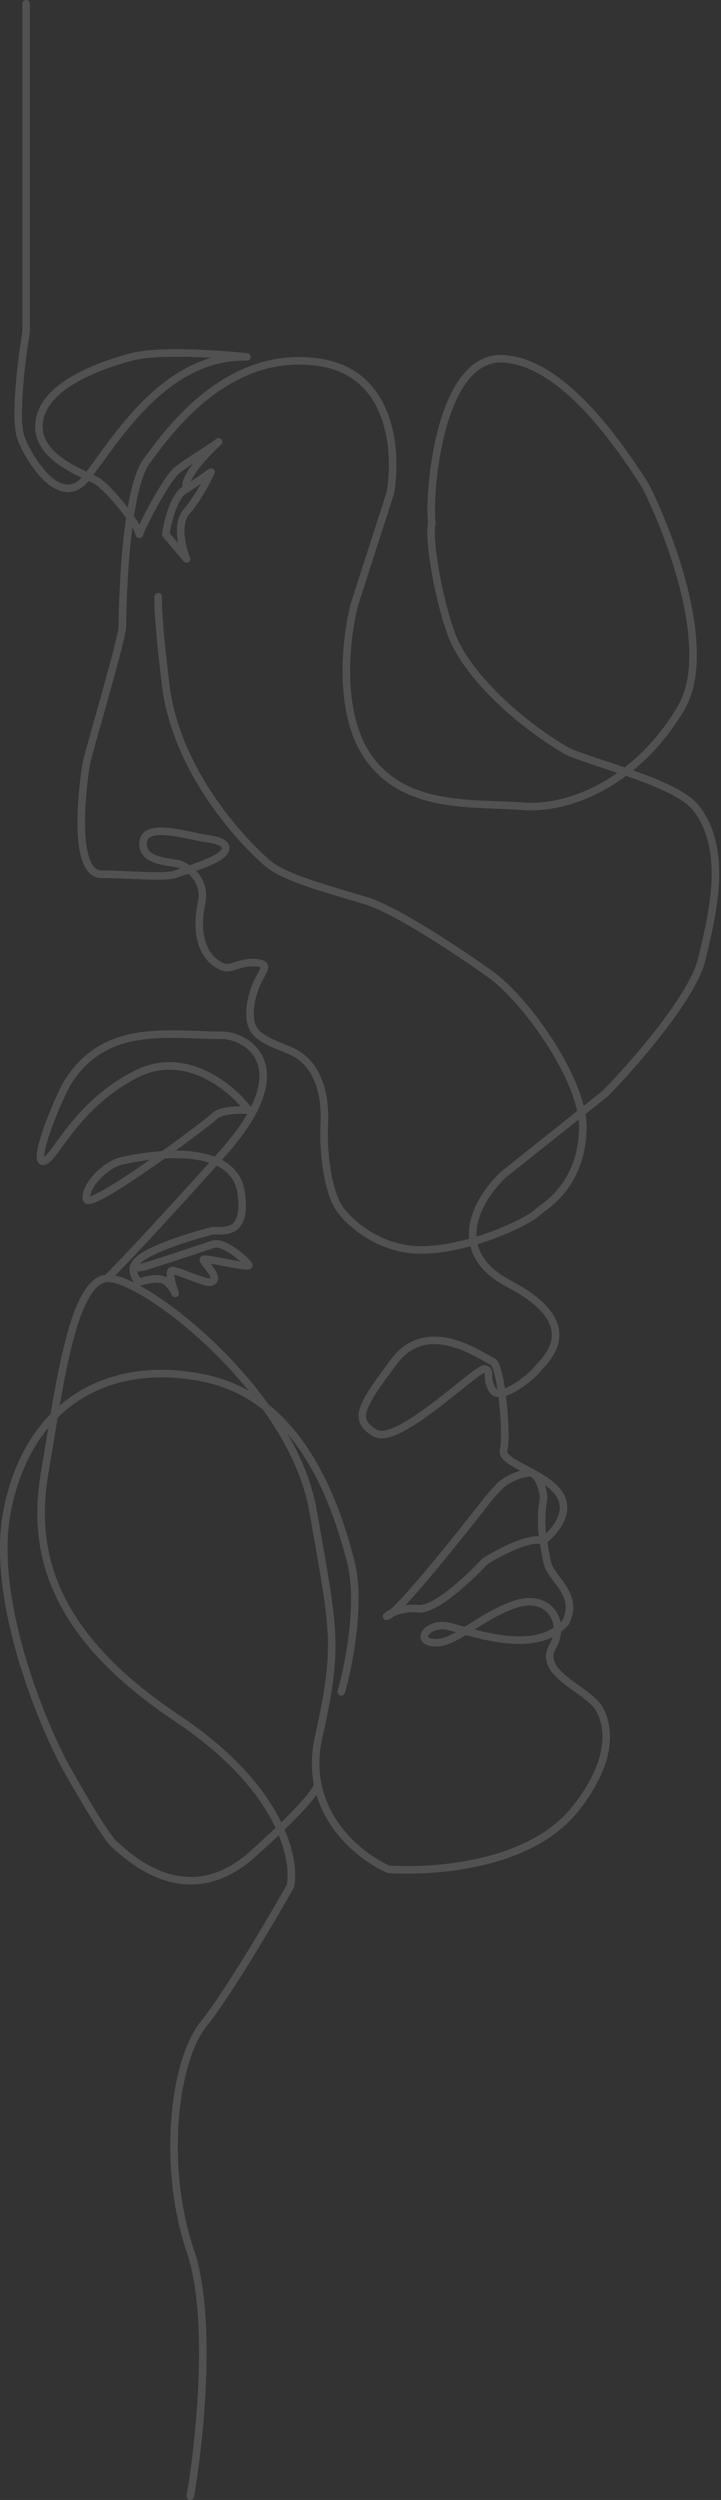 <svg width="191" height="662" viewBox="0 0 191 662" fill="none" xmlns="http://www.w3.org/2000/svg">
<rect x="0" y="0" width="191" height="662" fill="#333333" stroke="none"/>
<path d="M7.913 1C7.913 0.448 7.465 0 6.913 0C6.361 0 5.913 0.448 5.913 1H7.913ZM6.913 88L7.899 88.168C7.908 88.112 7.913 88.056 7.913 88H6.913ZM5.413 115.5L6.371 115.213L5.413 115.5ZM22.913 126.5L23.698 127.12L22.913 126.5ZM65.413 94.5L65.39 95.5C65.928 95.512 66.379 95.097 66.411 94.56C66.443 94.023 66.045 93.556 65.509 93.505L65.413 94.5ZM34.913 94.5L34.655 93.534L34.913 94.5ZM25.913 127.5L26.468 126.668L25.913 127.5ZM36.913 141.5L35.927 141.664C36.001 142.111 36.366 142.452 36.816 142.495C37.267 142.539 37.691 142.275 37.849 141.851L36.913 141.5ZM57.913 117L58.582 117.743C58.981 117.384 59.025 116.774 58.682 116.361C58.34 115.948 57.732 115.88 57.306 116.206L57.913 117ZM49.413 129.5L49.764 130.436C49.841 130.407 49.915 130.369 49.982 130.322L49.413 129.5ZM43.913 141.5L42.923 141.359C42.883 141.641 42.965 141.928 43.15 142.146L43.913 141.5ZM49.413 148L48.65 148.646C48.968 149.022 49.512 149.11 49.933 148.854C50.353 148.599 50.525 148.075 50.338 147.619L49.413 148ZM55.913 125L56.821 125.419C57.01 125.01 56.902 124.524 56.556 124.234C56.211 123.944 55.715 123.921 55.344 124.178L55.913 125ZM49.428 660.828C49.333 661.372 49.697 661.89 50.241 661.985C50.785 662.08 51.303 661.716 51.398 661.172L49.428 660.828ZM50.413 596L51.36 595.677L50.413 596ZM53.913 536L53.132 535.375L53.913 536ZM76.913 499.5L77.783 499.993C77.834 499.903 77.871 499.806 77.892 499.705L76.913 499.5ZM46.913 455L46.358 455.832L46.913 455ZM84.413 460L85.389 460.219L84.413 460ZM102.913 495L102.512 495.916C102.62 495.963 102.735 495.991 102.852 495.998L102.913 495ZM158.413 452L159.238 451.435L159.232 451.427L158.413 452ZM146.413 436L145.545 435.504L146.413 436ZM117.913 430.5L118.008 429.504L117.913 430.5ZM149.913 429.5L150.675 430.148C150.732 430.081 150.779 430.007 150.817 429.928L149.913 429.5ZM144.913 413.5L143.929 413.676L144.913 413.5ZM143.913 397.5L144.894 397.696L143.913 397.5ZM102.413 428L101.773 427.232C101.426 427.521 101.316 428.006 101.504 428.417C101.692 428.827 102.132 429.061 102.578 428.986L102.413 428ZM128.413 413.5L127.875 412.657C127.803 412.703 127.736 412.759 127.678 412.822L128.413 413.5ZM148.413 396L149.277 395.496L148.413 396ZM134.913 340L134.449 340.886L134.913 340ZM133.413 311L132.79 310.218C132.771 310.233 132.753 310.249 132.735 310.265L133.413 311ZM160.413 289.5L161.036 290.282C161.068 290.257 161.099 290.229 161.128 290.199L160.413 289.5ZM185.913 254L186.886 254.233L185.913 254ZM184.413 214L185.204 213.389L184.413 214ZM150.413 199L149.913 199.866C149.945 199.885 149.978 199.901 150.012 199.916L150.413 199ZM119.413 167.5L120.357 167.17L119.413 167.5ZM114.413 138.5L115.383 138.743C115.418 138.605 115.422 138.461 115.397 138.321L114.413 138.5ZM133.413 95L133.476 94.002L133.413 95ZM170.913 128.5L171.805 128.047C171.789 128.016 171.772 127.987 171.753 127.958L170.913 128.5ZM180.413 187.5L179.552 186.992L180.413 187.5ZM96.913 199.5L96.068 200.035L96.913 199.5ZM93.913 160L92.961 159.693C92.956 159.71 92.951 159.727 92.947 159.744L93.913 160ZM103.413 130.5L104.365 130.807C104.379 130.763 104.39 130.718 104.398 130.672L103.413 130.5ZM84.913 96L84.755 96.987L84.913 96ZM38.913 122L39.713 122.6L38.913 122ZM22.913 202L21.937 201.783L22.913 202ZM47.913 229L48.285 228.072L47.913 229ZM53.413 239L52.434 238.796L53.413 239ZM68.413 255L68.272 255.99L68.413 255ZM78.413 279L77.899 279.857L78.413 279ZM85.913 297.5L84.914 297.457L85.913 297.5ZM89.913 320L90.74 319.438L89.913 320ZM154.413 299L153.414 298.968L154.413 299ZM129.913 258L129.33 258.813L129.913 258ZM96.913 238.5L97.201 237.542L96.913 238.5ZM71.413 229L70.799 229.789L71.413 229ZM43.913 181.5L44.906 181.378L43.913 181.5ZM42.908 158.102C42.964 157.553 42.565 157.062 42.015 157.005C41.466 156.949 40.975 157.349 40.918 157.898L42.908 158.102ZM89.452 447.725C89.3 448.256 89.607 448.81 90.138 448.962C90.669 449.113 91.223 448.806 91.375 448.275L89.452 447.725ZM92.913 413.5L93.881 413.249L92.913 413.5ZM1.913 400L2.894 400.193L1.913 400ZM16.913 467L16.028 467.465C16.031 467.471 16.035 467.478 16.038 467.484L16.913 467ZM30.413 488.5L31.053 487.732L30.413 488.5ZM66.913 491L67.58 491.745L66.913 491ZM65.913 294L65.842 294.997C66.233 295.025 66.603 294.823 66.791 294.479C66.978 294.135 66.948 293.713 66.713 293.4L65.913 294ZM35.913 284.5L36.371 285.389L35.913 284.5ZM17.913 286.653L17.065 286.123L17.913 286.653ZM58.913 305.5L58.167 304.834L58.913 305.5ZM63.913 316L62.922 316.132L63.913 316ZM55.913 326L55.717 325.019C55.699 325.023 55.682 325.027 55.664 325.031L55.913 326ZM35.913 334.5L35.065 333.97L35.913 334.5ZM36.913 339.5L36.638 340.462C36.832 340.517 37.038 340.512 37.229 340.449L36.913 339.5ZM46.413 342.5L45.485 342.871C45.687 343.378 46.26 343.629 46.77 343.434C47.28 343.24 47.539 342.671 47.353 342.158L46.413 342.5ZM55.913 339.5L56.229 340.449L55.913 339.5ZM5.913 1V88H7.913V1H5.913ZM5.927 87.832C5.256 91.776 4.502 97.432 4.103 102.738C3.904 105.39 3.793 107.97 3.827 110.211C3.861 112.429 4.039 114.399 4.455 115.787L6.371 115.213C6.038 114.101 5.861 112.363 5.827 110.18C5.794 108.02 5.901 105.506 6.098 102.887C6.491 97.651 7.237 92.058 7.899 88.168L5.927 87.832ZM4.455 115.787C5.176 118.191 7.823 123.378 11.249 126.834C12.958 128.558 14.987 129.981 17.186 130.273C19.487 130.578 21.724 129.62 23.698 127.12L22.128 125.88C20.485 127.961 18.896 128.482 17.45 128.29C15.901 128.085 14.261 127.032 12.669 125.426C9.492 122.221 7.005 117.327 6.371 115.213L4.455 115.787ZM23.698 127.12C27.542 122.251 32.545 114.283 39.429 107.46C46.274 100.677 54.776 95.258 65.39 95.5L65.436 93.5C54.05 93.242 45.052 99.073 38.022 106.04C31.031 112.967 25.784 121.249 22.128 125.88L23.698 127.12ZM65.509 93.505C57.736 92.752 51.265 92.433 46.129 92.462C41.012 92.491 37.16 92.866 34.655 93.534L35.171 95.466C37.425 94.865 41.072 94.49 46.141 94.462C51.19 94.433 57.59 94.748 65.317 95.495L65.509 93.505ZM34.655 93.534C30.882 94.54 25.038 96.327 19.93 99.143C14.872 101.932 10.248 105.888 9.424 111.351L11.402 111.649C12.078 107.162 15.955 103.619 20.896 100.895C25.788 98.198 31.444 96.46 35.171 95.466L34.655 93.534ZM9.424 111.351C8.584 116.922 12.225 120.8 16.04 123.392C17.968 124.703 20.018 125.741 21.727 126.553C22.155 126.757 22.564 126.947 22.943 127.123C23.324 127.301 23.674 127.463 23.991 127.614C24.642 127.924 25.094 128.156 25.358 128.332L26.468 126.668C26.066 126.4 25.487 126.11 24.85 125.808C24.523 125.652 24.165 125.486 23.787 125.31C23.407 125.133 23.005 124.946 22.586 124.747C20.904 123.948 18.965 122.962 17.164 121.738C13.52 119.262 10.742 116.028 11.402 111.649L9.424 111.351ZM25.358 128.332C26.015 128.77 26.985 129.642 28.108 130.804C29.218 131.952 30.432 133.335 31.571 134.752C32.712 136.17 33.766 137.607 34.56 138.863C35.383 140.164 35.839 141.135 35.927 141.664L37.9 141.336C37.738 140.365 37.068 139.086 36.25 137.794C35.404 136.455 34.302 134.955 33.13 133.498C31.957 132.04 30.703 130.611 29.546 129.414C28.404 128.233 27.312 127.23 26.468 126.668L25.358 128.332ZM37.849 141.851C38.571 139.927 40.414 136.233 42.406 132.746C43.398 131.01 44.415 129.347 45.333 128.001C46.275 126.62 47.044 125.676 47.538 125.281L46.288 123.719C45.532 124.324 44.614 125.505 43.681 126.874C42.723 128.278 41.678 129.99 40.67 131.754C38.662 135.267 36.755 139.073 35.977 141.149L37.849 141.851ZM47.538 125.281C49.053 124.068 51.051 122.762 53.064 121.466C55.05 120.186 57.063 118.909 58.52 117.794L57.306 116.206C55.929 117.258 54.005 118.481 51.981 119.784C49.983 121.071 47.898 122.432 46.288 123.719L47.538 125.281ZM57.244 116.257C55.549 117.782 53.079 120.251 51.172 122.713C50.222 123.94 49.381 125.205 48.854 126.378C48.351 127.497 48.019 128.785 48.494 129.894L50.332 129.106C50.207 128.815 50.221 128.216 50.678 127.197C51.112 126.232 51.846 125.11 52.754 123.937C54.564 121.599 56.944 119.218 58.582 117.743L57.244 116.257ZM49.062 128.564C47.989 128.966 47.131 129.836 46.451 130.821C45.762 131.82 45.188 133.035 44.715 134.284C43.77 136.782 43.181 139.556 42.923 141.359L44.903 141.641C45.146 139.944 45.706 137.318 46.586 134.991C47.026 133.827 47.533 132.774 48.097 131.957C48.67 131.127 49.238 130.634 49.764 130.436L49.062 128.564ZM43.15 142.146L48.65 148.646L50.176 147.354L44.676 140.854L43.15 142.146ZM50.338 147.619C49.785 146.276 49.116 144.051 48.922 141.802C48.725 139.51 49.041 137.444 50.166 136.159L48.66 134.841C46.985 136.756 46.718 139.523 46.929 141.973C47.144 144.465 47.875 146.89 48.488 148.381L50.338 147.619ZM50.166 136.159C53.062 132.849 55.809 127.611 56.821 125.419L55.005 124.581C54.017 126.722 51.365 131.751 48.66 134.841L50.166 136.159ZM55.344 124.178L48.844 128.678L49.982 130.322L56.482 125.822L55.344 124.178ZM51.398 661.172C52.655 653.966 54.161 642.07 54.6 629.761C55.038 617.483 54.422 604.661 51.36 595.677L49.467 596.323C52.404 604.939 53.038 617.45 52.601 629.689C52.166 641.897 50.671 653.701 49.428 660.828L51.398 661.172ZM51.36 595.677C47.66 584.826 46.544 572.464 47.348 561.574C48.156 550.636 50.886 541.385 54.694 536.625L53.132 535.375C48.941 540.615 46.17 550.364 45.353 561.426C44.533 572.536 45.666 585.174 49.467 596.323L51.36 595.677ZM54.694 536.625C61.154 528.55 72.793 508.809 77.783 499.993L76.043 499.007C71.033 507.858 59.473 527.45 53.132 535.375L54.694 536.625ZM77.892 499.705C79.507 491.989 75.26 472.696 47.468 454.168L46.358 455.832C73.766 474.104 77.32 492.677 75.934 499.295L77.892 499.705ZM47.468 454.168C30.325 442.74 20.854 431.498 16.077 420.72C11.305 409.951 11.171 399.539 12.898 389.672L10.928 389.328C9.155 399.461 9.271 410.299 14.249 421.53C19.222 432.752 29.001 444.26 46.358 455.832L47.468 454.168ZM12.898 389.672C14.658 379.616 16.395 367.07 18.884 356.926C20.129 351.854 21.543 347.466 23.203 344.336C24.897 341.139 26.662 339.594 28.466 339.499L28.361 337.501C25.414 337.656 23.179 340.111 21.436 343.399C19.658 346.752 18.197 351.333 16.942 356.449C14.431 366.68 12.668 379.384 10.928 389.328L12.898 389.672ZM28.466 339.499C29.419 339.448 30.903 339.795 32.867 340.628C34.8 341.447 37.093 342.69 39.624 344.311C44.685 347.551 50.632 352.257 56.464 357.965C68.156 369.408 79.231 384.726 81.928 400.172L83.898 399.828C81.095 383.774 69.671 368.092 57.863 356.535C51.945 350.743 45.892 345.949 40.702 342.627C38.109 340.966 35.714 339.662 33.647 338.786C31.611 337.923 29.782 337.427 28.361 337.501L28.466 339.499ZM81.928 400.172C84.686 415.969 86.418 424.754 86.789 432.672C87.158 440.538 86.181 447.559 83.437 459.781L85.389 460.219C88.145 447.941 89.168 440.712 88.787 432.578C88.408 424.496 86.64 415.531 83.898 399.828L81.928 400.172ZM102.852 495.998C109.764 496.42 119.368 496.042 128.717 493.721C138.051 491.403 147.253 487.116 153.197 479.621L151.63 478.379C146.073 485.384 137.358 489.514 128.235 491.779C119.125 494.042 109.729 494.414 102.974 494.002L102.852 495.998ZM153.197 479.621C159.041 472.253 161.184 466.109 161.535 461.323C161.887 456.539 160.44 453.191 159.238 451.435L157.588 452.565C158.553 453.976 159.856 456.878 159.541 461.177C159.225 465.475 157.285 471.247 151.63 478.379L153.197 479.621ZM159.232 451.427C158.255 450.03 156.696 448.759 155.095 447.572C153.438 446.343 151.744 445.209 150.233 443.975C148.728 442.747 147.581 441.553 147.016 440.331C146.488 439.187 146.442 437.965 147.281 436.496L145.545 435.504C144.384 437.535 144.401 439.438 145.201 441.169C145.964 442.822 147.411 444.253 148.968 445.525C150.52 446.791 152.357 448.032 153.903 449.178C155.506 450.366 156.822 451.47 157.594 452.573L159.232 451.427ZM147.281 436.496C149.301 432.962 149.077 428.887 146.89 426.144C144.66 423.347 140.619 422.201 135.567 424.062L136.259 425.938C140.708 424.299 143.76 425.426 145.327 427.391C146.937 429.41 147.213 432.584 145.545 435.504L147.281 436.496ZM135.567 424.062C130.698 425.856 126.854 428.42 123.627 430.468C121.999 431.501 120.551 432.389 119.181 433.022C117.817 433.652 116.59 434 115.413 434V436C116.986 436 118.51 435.535 120.02 434.837C121.525 434.142 123.077 433.186 124.699 432.157C127.972 430.08 131.628 427.644 136.259 425.938L135.567 424.062ZM115.413 434C114.136 434 113.622 433.701 113.47 433.54C113.41 433.476 113.325 433.365 113.501 433.045C113.91 432.304 115.458 431.271 117.819 431.496L118.008 429.504C115.101 429.229 112.65 430.446 111.75 432.08C111.272 432.947 111.206 434.055 112.015 434.913C112.734 435.674 113.94 436 115.413 436V434ZM117.819 431.496C118.221 431.534 118.884 431.686 119.827 431.941C120.757 432.193 121.854 432.515 123.136 432.873C125.67 433.582 128.797 434.396 132.079 434.882C138.564 435.841 146.06 435.577 150.675 430.148L149.151 428.852C145.266 433.423 138.763 433.849 132.372 432.903C129.217 432.436 126.187 431.649 123.674 430.947C122.433 430.6 121.284 430.264 120.349 430.011C119.427 429.761 118.605 429.561 118.008 429.504L117.819 431.496ZM150.817 429.928C151.796 427.861 152.024 426 151.756 424.294C151.49 422.608 150.75 421.148 149.915 419.857C149.497 419.211 149.047 418.595 148.612 418.012C148.171 417.42 147.754 416.873 147.371 416.326C146.598 415.223 146.066 414.265 145.898 413.324L143.929 413.676C144.177 415.069 144.929 416.327 145.733 417.474C146.139 418.052 146.585 418.638 147.009 419.207C147.439 419.784 147.856 420.356 148.236 420.943C148.997 422.119 149.576 423.309 149.78 424.606C149.981 425.883 149.83 427.339 149.009 429.072L150.817 429.928ZM144.894 397.696C145.201 396.159 144.742 394.06 144.016 392.41C143.645 391.566 143.17 390.76 142.615 390.148C142.081 389.561 141.332 389 140.413 389V391C140.494 391 140.745 391.064 141.134 391.492C141.5 391.896 141.869 392.497 142.185 393.215C142.834 394.69 143.125 396.341 142.933 397.304L144.894 397.696ZM140.413 389C139.224 389 137.584 389.429 136.029 390.077C134.463 390.729 132.833 391.666 131.706 392.793L133.12 394.207C133.994 393.334 135.364 392.521 136.798 391.923C138.243 391.321 139.602 391 140.413 391V389ZM131.706 392.793C129.154 395.345 128.098 396.918 126.132 399.375L127.694 400.625C129.728 398.082 130.672 396.655 133.12 394.207L131.706 392.793ZM126.132 399.375C125.122 400.638 119.761 407.495 114.269 414.111C111.522 417.419 108.755 420.652 106.493 423.085C105.361 424.303 104.369 425.304 103.579 426.01C103.183 426.364 102.854 426.628 102.595 426.806C102.304 427.005 102.206 427.021 102.249 427.014L102.578 428.986C102.995 428.917 103.401 428.678 103.726 428.455C104.084 428.21 104.483 427.884 104.911 427.502C105.77 426.735 106.809 425.682 107.958 424.447C110.259 421.973 113.054 418.706 115.808 415.389C121.315 408.755 126.704 401.862 127.694 400.625L126.132 399.375ZM103.053 428.768C103.845 428.108 106.681 426.619 110.823 426.996L111.004 425.004C106.345 424.581 102.981 426.225 101.773 427.232L103.053 428.768ZM110.823 426.996C112.226 427.123 113.838 426.543 115.41 425.708C117.019 424.854 118.747 423.645 120.434 422.309C123.81 419.635 127.123 416.372 129.148 414.178L127.678 412.822C125.703 414.962 122.466 418.148 119.192 420.741C117.554 422.039 115.932 423.167 114.472 423.942C112.976 424.736 111.8 425.077 111.004 425.004L110.823 426.996ZM145.898 413.324C145.633 411.842 145.251 409.898 144.899 407.82L142.927 408.154C143.279 410.231 143.674 412.252 143.929 413.676L145.898 413.324ZM144.899 407.82C144.145 403.364 144.598 399.174 144.894 397.696L142.933 397.304C142.598 398.976 142.125 403.415 142.927 408.154L144.899 407.82ZM128.951 414.343C130.749 413.194 133.672 411.543 136.573 410.334C138.024 409.729 139.441 409.247 140.691 408.987C141.968 408.722 142.947 408.717 143.594 408.935L144.232 407.039C143.08 406.651 141.679 406.74 140.285 407.029C138.865 407.324 137.319 407.856 135.803 408.488C132.771 409.752 129.744 411.463 127.875 412.657L128.951 414.343ZM144.512 408.787C145.929 407.727 147.868 405.825 149.096 403.514C150.332 401.19 150.914 398.303 149.277 395.496L147.549 396.504C148.712 398.497 148.378 400.605 147.33 402.576C146.275 404.56 144.564 406.251 143.314 407.186L144.512 408.787ZM149.277 395.496C148.294 393.811 146.717 392.429 145.019 391.262C143.314 390.09 141.403 389.08 139.692 388.178C137.944 387.256 136.452 386.47 135.446 385.71C134.945 385.331 134.639 385.013 134.481 384.754C134.341 384.525 134.342 384.39 134.375 384.275L132.452 383.725C132.234 384.485 132.407 385.194 132.773 385.795C133.121 386.366 133.655 386.864 134.24 387.306C135.406 388.186 137.07 389.056 138.759 389.947C140.486 390.858 142.293 391.816 143.886 392.91C145.484 394.008 146.782 395.189 147.549 396.504L149.277 395.496ZM134.375 384.275C134.531 383.726 134.622 382.954 134.672 382.084C134.724 381.195 134.737 380.136 134.718 378.975C134.678 376.653 134.504 373.889 134.22 371.207C133.937 368.53 133.54 365.904 133.049 363.867C132.805 362.853 132.528 361.948 132.214 361.245C132.056 360.894 131.877 360.562 131.666 360.285C131.463 360.018 131.177 359.728 130.785 359.572L130.042 361.428C129.962 361.397 129.981 361.373 130.073 361.495C130.159 361.608 130.267 361.791 130.388 362.062C130.63 362.603 130.873 363.373 131.105 364.336C131.567 366.253 131.952 368.783 132.231 371.418C132.51 374.048 132.679 376.753 132.718 379.009C132.737 380.138 132.723 381.145 132.676 381.968C132.627 382.812 132.545 383.399 132.452 383.725L134.375 384.275ZM130.785 359.572C130.553 359.479 130.126 359.242 129.443 358.852C128.794 358.481 127.973 358.008 127.031 357.508C125.149 356.507 122.746 355.375 120.113 354.66C117.48 353.945 114.567 353.632 111.687 354.325C108.785 355.022 105.995 356.724 103.613 359.9L105.213 361.1C107.331 358.276 109.729 356.853 112.155 356.269C114.603 355.68 117.158 355.93 119.589 356.59C122.017 357.25 124.271 358.305 126.092 359.274C127.002 359.757 127.794 360.214 128.451 360.589C129.076 360.945 129.649 361.271 130.042 361.428L130.785 359.572ZM103.613 359.9C101.364 362.899 99.534 365.391 98.155 367.49C96.784 369.579 95.814 371.346 95.333 372.89C94.844 374.465 94.838 375.891 95.507 377.198C96.153 378.459 97.349 379.454 98.909 380.364L99.917 378.636C98.477 377.796 97.674 377.041 97.288 376.287C96.925 375.578 96.858 374.723 97.243 373.485C97.638 372.216 98.48 370.64 99.827 368.588C101.167 366.547 102.962 364.101 105.213 361.1L103.613 359.9ZM98.909 380.364C99.963 380.979 101.236 380.995 102.502 380.733C103.781 380.469 105.193 379.893 106.653 379.138C109.578 377.628 112.885 375.303 116.018 372.921C119.149 370.542 122.183 368.046 124.5 366.223C125.671 365.302 126.652 364.558 127.395 364.062C127.768 363.812 128.052 363.645 128.252 363.551C128.352 363.503 128.403 363.487 128.417 363.484C128.445 363.477 128.339 363.512 128.171 363.47L128.656 361.53C128.362 361.456 128.094 361.503 127.926 361.545C127.741 361.592 127.561 361.665 127.396 361.743C127.065 361.9 126.687 362.129 126.283 362.399C125.471 362.942 124.436 363.729 123.264 364.652C120.893 366.517 117.927 368.958 114.808 371.329C111.692 373.697 108.499 375.934 105.735 377.362C104.352 378.076 103.123 378.562 102.097 378.775C101.059 378.989 100.363 378.896 99.917 378.636L98.909 380.364ZM128.171 363.47C128.521 363.558 128.437 363.619 128.383 363.504C128.376 363.489 128.391 363.512 128.402 363.627C128.412 363.747 128.413 363.894 128.413 364.125C128.413 365.07 128.419 366.525 129.545 368.496L131.281 367.504C130.408 365.975 130.413 364.93 130.413 364.125C130.413 363.77 130.434 363.165 130.193 362.652C129.889 362.006 129.305 361.692 128.656 361.53L128.171 363.47ZM129.545 368.496C129.918 369.149 130.469 369.584 131.13 369.801C131.765 370.009 132.446 369.998 133.096 369.883C134.381 369.655 135.805 368.969 137.121 368.166C138.456 367.352 139.764 366.366 140.834 365.457C141.888 364.562 142.769 363.692 143.213 363.1L141.613 361.9C141.307 362.308 140.564 363.063 139.539 363.933C138.531 364.79 137.307 365.71 136.08 366.459C134.834 367.219 133.664 367.751 132.746 367.914C132.294 367.994 131.971 367.972 131.752 367.9C131.561 367.837 131.408 367.726 131.281 367.504L129.545 368.496ZM143.213 363.1C143.362 362.901 143.653 362.599 144.122 362.084C144.561 361.602 145.095 360.997 145.627 360.288C146.685 358.877 147.777 357 148.091 354.764C148.744 350.121 146.001 344.679 135.377 339.114L134.449 340.886C144.826 346.321 146.582 351.129 146.11 354.486C145.862 356.25 144.985 357.81 144.027 359.087C143.551 359.722 143.066 360.273 142.644 360.737C142.252 361.167 141.839 361.599 141.613 361.9L143.213 363.1ZM135.377 339.114C131.305 336.981 128.876 334.57 127.557 332.125C126.243 329.689 125.986 327.133 126.412 324.617C127.272 319.524 130.922 314.661 134.091 311.735L132.735 310.265C129.404 313.339 125.404 318.576 124.44 324.283C123.952 327.167 124.239 330.186 125.797 333.075C127.351 335.956 130.121 338.619 134.449 340.886L135.377 339.114ZM134.036 311.782L161.036 290.282L159.79 288.718L132.79 310.218L134.036 311.782ZM161.128 290.199C164.9 286.344 170.702 279.939 175.868 273.235C178.451 269.884 180.885 266.444 182.829 263.202C184.764 259.973 186.25 256.881 186.886 254.233L184.941 253.767C184.376 256.119 183.012 259.006 181.113 262.173C179.223 265.327 176.838 268.7 174.284 272.015C169.174 278.644 163.426 284.99 159.698 288.801L161.128 290.199ZM186.886 254.233C188.381 248.001 190.157 240.657 190.475 233.482C190.792 226.302 189.658 219.152 185.204 213.389L183.622 214.611C187.668 219.848 188.784 226.448 188.477 233.393C188.169 240.343 186.445 247.499 184.941 253.767L186.886 254.233ZM185.204 213.389C183.784 211.551 181.355 209.921 178.521 208.462C175.663 206.989 172.276 205.632 168.832 204.385C165.386 203.138 161.848 201.988 158.696 200.939C155.525 199.884 152.765 198.937 150.814 198.084L150.012 199.916C152.062 200.813 154.911 201.787 158.064 202.837C161.236 203.892 164.737 205.03 168.151 206.266C171.566 207.502 174.859 208.825 177.606 210.239C180.378 211.667 182.48 213.133 183.622 214.611L185.204 213.389ZM150.913 198.134C144.486 194.426 137.767 189.353 132.184 183.85C126.585 178.332 122.209 172.46 120.357 167.17L118.469 167.83C120.468 173.54 125.091 179.668 130.78 185.275C136.485 190.897 143.34 196.074 149.913 199.866L150.913 198.134ZM120.357 167.17C118.63 162.235 117.142 156.041 116.211 150.582C115.746 147.854 115.423 145.326 115.278 143.243C115.13 141.122 115.175 139.575 115.383 138.743L113.443 138.257C113.151 139.425 113.134 141.253 113.283 143.382C113.434 145.549 113.767 148.146 114.24 150.918C115.184 156.459 116.696 162.765 118.469 167.83L120.357 167.17ZM115.397 138.321C115.173 137.086 115.12 133.727 115.476 129.308C115.828 124.928 116.573 119.618 117.89 114.524C119.211 109.415 121.088 104.603 123.662 101.157C126.218 97.734 129.382 95.75 133.351 95.998L133.476 94.002C128.623 93.699 124.876 96.189 122.059 99.96C119.26 103.707 117.302 108.808 115.954 114.024C114.601 119.255 113.842 124.683 113.482 129.148C113.126 133.573 113.154 137.164 113.429 138.679L115.397 138.321ZM133.351 95.998C140.945 96.473 148.423 102.009 154.935 108.935C161.409 115.821 166.742 123.879 170.073 129.042L171.753 127.958C168.418 122.788 163.001 114.595 156.392 107.565C149.82 100.575 141.881 94.527 133.476 94.002L133.351 95.998ZM170.022 128.953C173.41 135.62 177.953 146.559 180.552 157.667C181.851 163.22 182.657 168.784 182.602 173.859C182.548 178.942 181.631 183.463 179.552 186.992L181.275 188.008C183.596 184.068 184.545 179.16 184.602 173.881C184.659 168.593 183.821 162.861 182.499 157.212C179.856 145.915 175.249 134.823 171.805 128.047L170.022 128.953ZM179.552 186.992C168.711 205.394 151.545 213.47 138.487 212.503L138.339 214.497C152.281 215.53 170.115 206.95 181.275 188.008L179.552 186.992ZM138.487 212.503C131.584 211.991 123.785 212.255 116.359 210.769C109.022 209.302 102.313 206.157 97.758 198.965L96.068 200.035C101.013 207.843 108.304 211.198 115.967 212.731C123.542 214.245 131.743 214.009 138.339 214.497L138.487 212.503ZM97.758 198.965C94.102 193.193 92.821 185.577 92.751 178.303C92.681 171.046 93.817 164.261 94.88 160.256L92.947 159.744C91.842 163.906 90.679 170.87 90.751 178.322C90.822 185.757 92.124 193.807 96.068 200.035L97.758 198.965ZM94.865 160.307L104.365 130.807L102.461 130.193L92.961 159.693L94.865 160.307ZM104.398 130.672C105.334 125.31 105.498 117.264 102.958 110.124C100.397 102.927 95.06 96.611 85.071 95.013L84.755 96.987C93.873 98.446 98.702 104.13 101.073 110.794C103.464 117.514 103.325 125.19 102.428 130.328L104.398 130.672ZM85.071 95.013C72.202 92.954 61.7 97.91 53.828 104.167C45.971 110.412 40.644 118.025 38.113 121.4L39.713 122.6C42.282 119.175 47.455 111.788 55.073 105.733C62.676 99.69 72.624 95.046 84.755 96.987L85.071 95.013ZM38.113 121.4C36.469 123.592 35.28 127.316 34.388 131.546C33.486 135.824 32.856 140.785 32.417 145.583C31.539 155.18 31.413 164.212 31.413 166H33.413C33.413 164.252 33.538 155.284 34.409 145.765C34.845 141.005 35.465 136.129 36.345 131.959C37.234 127.742 38.357 124.408 39.713 122.6L38.113 121.4ZM31.413 166C31.413 166.247 31.309 166.909 31.069 168.011C30.838 169.068 30.506 170.432 30.101 172.009C29.291 175.162 28.2 179.138 27.075 183.169C24.835 191.195 22.445 199.498 21.937 201.783L23.889 202.217C24.382 200.002 26.741 191.805 29.001 183.706C30.127 179.674 31.223 175.681 32.038 172.507C32.445 170.92 32.785 169.529 33.023 168.437C33.252 167.388 33.413 166.503 33.413 166H31.413ZM21.937 201.783C21.759 202.584 20.568 210.029 20.517 217.292C20.491 220.915 20.747 224.589 21.602 227.389C22.44 230.132 24.023 232.5 26.913 232.5V230.5C25.437 230.5 24.297 229.364 23.515 226.804C22.751 224.302 22.491 220.875 22.517 217.306C22.567 210.185 23.742 202.881 23.889 202.217L21.937 201.783ZM26.913 232.5C30.391 232.5 34.452 232.751 38.114 232.879C39.93 232.943 41.644 232.975 43.103 232.927C44.534 232.879 45.822 232.751 46.729 232.449L46.097 230.551C45.486 230.755 44.452 230.88 43.036 230.928C41.648 230.974 39.989 230.943 38.184 230.88C34.605 230.755 30.435 230.5 26.913 230.5V232.5ZM46.729 232.449C49.707 231.456 54.283 229.933 57.36 228.394L56.466 226.606C53.543 228.067 49.12 229.544 46.097 230.551L46.729 232.449ZM57.36 228.394C58.169 227.99 58.98 227.468 59.604 226.871C60.196 226.305 60.788 225.511 60.788 224.562C60.788 223.506 60.076 222.718 59.067 222.186C58.066 221.657 56.582 221.263 54.537 221.008L54.289 222.992C56.245 223.237 57.448 223.593 58.134 223.955C58.813 224.313 58.788 224.556 58.788 224.562C58.788 224.677 58.693 224.976 58.222 225.426C57.784 225.844 57.157 226.26 56.466 226.606L57.36 228.394ZM54.537 221.008C53.569 220.887 52.125 220.557 50.386 220.189C48.684 219.828 46.753 219.444 44.921 219.251C43.114 219.061 41.282 219.042 39.828 219.497C39.087 219.729 38.394 220.1 37.861 220.681C37.317 221.274 36.998 222.026 36.917 222.909L38.909 223.091C38.954 222.599 39.116 222.272 39.335 222.033C39.565 221.782 39.916 221.565 40.426 221.406C41.473 221.078 42.967 221.057 44.712 221.24C46.431 221.421 48.275 221.786 49.972 222.145C51.633 222.497 53.211 222.858 54.289 222.992L54.537 221.008ZM36.917 222.909C36.767 224.559 37.263 225.851 38.195 226.813C39.085 227.733 40.305 228.28 41.496 228.644C42.695 229.01 43.979 229.223 45.063 229.401C46.211 229.589 47.044 229.729 47.542 229.928L48.285 228.072C47.532 227.771 46.428 227.598 45.388 227.427C44.285 227.246 43.131 227.052 42.08 226.731C41.021 226.408 40.178 225.986 39.632 225.422C39.126 224.899 38.809 224.191 38.909 223.091L36.917 222.909ZM47.542 229.928C50.106 230.954 53.42 234.063 52.434 238.796L54.392 239.204C55.65 233.168 51.368 229.305 48.285 228.072L47.542 229.928ZM52.434 238.796C51.15 244.962 51.894 249.21 53.402 252.089C54.907 254.962 57.112 256.357 58.542 256.928L59.285 255.072C58.214 254.643 56.419 253.538 55.174 251.161C53.932 248.79 53.177 245.038 54.392 239.204L52.434 238.796ZM58.542 256.928C60.188 257.587 61.772 257.003 63.137 256.578C64.58 256.129 66.153 255.687 68.272 255.99L68.555 254.01C65.978 253.642 64.05 254.2 62.543 254.669C60.956 255.162 60.138 255.413 59.285 255.072L58.542 256.928ZM68.272 255.99C68.664 256.046 68.898 256.115 69.03 256.173C69.155 256.229 69.12 256.245 69.076 256.168C69.029 256.085 69.05 256.036 69.04 256.108C69.028 256.194 68.985 256.346 68.874 256.594C68.642 257.117 68.284 257.715 67.81 258.611C67.36 259.463 66.864 260.486 66.464 261.684L68.362 262.316C68.712 261.264 69.154 260.35 69.579 259.545C69.98 258.785 70.434 258.008 70.702 257.406C70.842 257.092 70.97 256.744 71.02 256.388C71.073 256.019 71.047 255.587 70.813 255.176C70.581 254.77 70.218 254.513 69.843 254.346C69.475 254.182 69.037 254.079 68.555 254.01L68.272 255.99ZM66.464 261.684C65.695 263.993 65.159 266.493 65.226 268.779C65.293 271.069 65.974 273.269 67.773 274.768L69.053 273.232C67.852 272.231 67.283 270.681 67.225 268.721C67.168 266.757 67.632 264.507 68.362 262.316L66.464 261.684ZM67.773 274.768C69.397 276.122 71.394 277.044 73.218 277.799C75.111 278.582 76.733 279.158 77.899 279.857L78.928 278.143C77.593 277.342 75.715 276.668 73.983 275.951C72.182 275.206 70.429 274.378 69.053 273.232L67.773 274.768ZM77.899 279.857C78.697 280.336 80.563 281.486 82.175 284.099C83.788 286.712 85.2 290.875 84.914 297.457L86.912 297.543C87.213 290.625 85.732 286.053 83.877 283.048C82.022 280.043 79.845 278.693 78.928 278.143L77.899 279.857ZM84.914 297.457C84.711 302.127 85.034 306.823 85.757 310.873C86.474 314.892 87.604 318.383 89.086 320.562L90.74 319.438C89.496 317.608 88.427 314.45 87.725 310.521C87.03 306.623 86.715 302.073 86.912 297.543L84.914 297.457ZM89.086 320.562C92.058 324.932 100.536 332 111.413 332V330C101.352 330 93.435 323.401 90.74 319.438L89.086 320.562ZM111.413 332C118.082 332 125.334 330.082 131.203 327.873C134.145 326.766 136.761 325.578 138.808 324.502C140.817 323.447 142.377 322.45 143.12 321.707L141.706 320.293C141.199 320.8 139.884 321.678 137.878 322.732C135.909 323.766 133.369 324.921 130.498 326.002C124.742 328.168 117.745 330 111.413 330V332ZM143.12 321.707C143.238 321.59 143.482 321.401 143.922 321.075C144.333 320.77 144.862 320.382 145.456 319.909C146.647 318.96 148.111 317.659 149.547 315.898C152.431 312.36 155.155 307.016 155.413 299.032L153.414 298.968C153.171 306.484 150.624 311.411 147.997 314.634C146.678 316.253 145.327 317.455 144.21 318.345C143.649 318.792 143.15 319.158 142.731 319.469C142.341 319.758 141.953 320.046 141.706 320.293L143.12 321.707ZM155.413 299.032C155.519 295.741 154.597 291.921 153.057 287.983C151.513 284.031 149.32 279.892 146.817 275.94C141.826 268.058 135.519 260.791 130.496 257.187L129.33 258.813C134.064 262.209 140.208 269.242 145.127 277.01C147.58 280.883 149.707 284.906 151.195 288.711C152.687 292.529 153.507 296.059 153.414 298.968L155.413 299.032ZM130.496 257.187C126.648 254.427 120.379 250.139 114.064 246.237C107.786 242.358 101.345 238.786 97.201 237.542L96.626 239.458C100.481 240.614 106.707 244.042 113.012 247.938C119.281 251.811 125.512 256.073 129.33 258.813L130.496 257.187ZM97.201 237.542C92.178 236.035 86.988 234.566 82.462 233.021C77.908 231.467 74.181 229.886 72.027 228.211L70.799 229.789C73.248 231.694 77.271 233.363 81.816 234.914C86.389 236.474 91.648 237.965 96.626 239.458L97.201 237.542ZM72.027 228.211C69.861 226.526 63.802 220.849 57.916 212.547C52.032 204.247 46.378 193.404 44.906 181.378L42.92 181.622C44.448 194.096 50.294 205.253 56.285 213.703C62.274 222.151 68.466 227.974 70.799 229.789L72.027 228.211ZM44.906 181.378C43.707 171.591 43.21 165.739 43.011 162.342C42.912 160.644 42.888 159.564 42.888 158.916C42.888 158.592 42.894 158.377 42.9 158.249C42.903 158.185 42.905 158.142 42.907 158.119C42.908 158.107 42.908 158.1 42.908 158.097C42.908 158.096 42.908 158.096 42.908 158.096C42.908 158.097 42.908 158.098 42.908 158.098C42.908 158.099 42.908 158.099 42.908 158.1C42.908 158.1 42.908 158.101 42.908 158.101C42.908 158.102 42.908 158.102 41.913 158C40.918 157.898 40.918 157.899 40.918 157.899C40.918 157.899 40.918 157.9 40.918 157.9C40.918 157.901 40.918 157.902 40.918 157.903C40.918 157.905 40.917 157.907 40.917 157.909C40.917 157.914 40.916 157.92 40.916 157.926C40.915 157.94 40.913 157.957 40.912 157.978C40.909 158.022 40.905 158.082 40.902 158.163C40.895 158.324 40.888 158.568 40.888 158.916C40.888 159.611 40.914 160.731 41.015 162.458C41.217 165.911 41.719 171.809 42.92 181.622L44.906 181.378ZM91.375 448.275C92.389 444.726 93.725 438.746 94.457 432.288C95.186 425.849 95.328 418.828 93.881 413.249L91.945 413.751C93.299 418.972 93.19 425.701 92.469 432.062C91.751 438.404 90.438 444.274 89.452 447.725L91.375 448.275ZM93.881 413.249C92.126 406.478 88.972 395.61 82.955 385.73C76.933 375.842 67.984 366.849 54.62 364.022L54.206 365.978C66.842 368.651 75.393 377.158 81.246 386.77C87.105 396.39 90.201 407.022 91.945 413.751L93.881 413.249ZM54.62 364.022C41.417 361.229 29.385 362.989 19.933 369.098C10.476 375.209 3.724 385.594 0.932 399.807L2.894 400.193C5.602 386.406 12.1 376.541 21.018 370.777C29.941 365.011 41.41 363.271 54.206 365.978L54.62 364.022ZM0.932 399.807C-1.313 411.237 0.777 424.918 4.238 437.294C7.704 449.693 12.581 460.908 16.028 467.465L17.798 466.535C14.412 460.092 9.589 449.007 6.164 436.756C2.732 424.482 0.739 411.163 2.894 400.193L0.932 399.807ZM16.038 467.484C17.792 470.659 20.575 475.546 23.221 479.895C24.544 482.068 25.839 484.117 26.958 485.752C28.048 487.345 29.048 488.664 29.773 489.268L31.053 487.732C30.578 487.336 29.729 486.26 28.609 484.623C27.518 483.029 26.244 481.015 24.93 478.855C22.302 474.537 19.534 469.675 17.788 466.516L16.038 467.484ZM29.773 489.268C31.199 490.457 36.023 495.242 42.751 497.63C46.137 498.832 50.037 499.442 54.265 498.696C58.497 497.948 62.991 495.853 67.58 491.745L66.246 490.255C61.898 494.147 57.736 496.052 53.917 496.726C50.095 497.401 46.549 496.856 43.42 495.745C37.116 493.508 32.627 489.043 31.053 487.732L29.773 489.268ZM83.437 459.781C82.376 464.507 82.402 468.819 83.181 472.697L85.142 472.303C84.419 468.705 84.388 464.677 85.389 460.219L83.437 459.781ZM83.181 472.697C85.724 485.35 96.218 493.162 102.512 495.916L103.314 494.084C97.358 491.478 87.509 484.081 85.142 472.303L83.181 472.697ZM67.58 491.745C74.745 485.331 79.143 480.884 81.731 477.92C83.023 476.441 83.882 475.311 84.41 474.477C84.673 474.063 84.871 473.696 84.997 473.378C85.101 473.115 85.24 472.689 85.132 472.257L83.192 472.743C83.136 472.519 83.222 472.428 83.138 472.641C83.075 472.798 82.948 473.048 82.721 473.407C82.269 474.12 81.484 475.164 80.225 476.605C77.712 479.483 73.38 483.869 66.246 490.255L67.58 491.745ZM66.713 293.4C64.386 290.297 60.065 286.103 54.599 283.544C49.106 280.973 42.396 280.035 35.455 283.611L36.371 285.389C42.63 282.165 48.671 282.977 53.752 285.356C58.861 287.747 62.94 291.703 65.113 294.6L66.713 293.4ZM35.455 283.611C27.03 287.951 21.551 293.82 17.815 298.569C16.882 299.755 16.057 300.872 15.325 301.874C14.589 302.883 13.958 303.759 13.394 304.492C12.826 305.23 12.365 305.77 11.979 306.119C11.564 306.495 11.398 306.5 11.413 306.5V308.5C12.178 308.5 12.824 308.052 13.322 307.602C13.848 307.125 14.399 306.465 14.979 305.711C15.563 304.952 16.218 304.043 16.94 303.054C17.668 302.057 18.476 300.963 19.387 299.806C23.026 295.18 28.296 289.549 36.371 285.389L35.455 283.611ZM11.413 306.5C11.504 306.5 11.642 306.549 11.731 306.655C11.786 306.719 11.758 306.731 11.733 306.578C11.682 306.268 11.707 305.71 11.856 304.886C12.148 303.276 12.836 301.045 13.702 298.659C15.437 293.878 17.784 288.746 18.761 287.183L17.065 286.123C15.973 287.87 13.569 293.163 11.822 297.977C10.947 300.389 10.211 302.749 9.888 304.53C9.73 305.402 9.651 306.24 9.759 306.902C9.814 307.235 9.932 307.627 10.207 307.95C10.516 308.314 10.947 308.5 11.413 308.5V306.5ZM18.761 287.183C23.575 279.481 30.009 276.481 37.023 275.391C40.554 274.842 44.232 274.778 47.937 274.856C51.597 274.932 55.383 275.153 58.913 275.153V273.153C55.385 273.153 51.768 272.935 47.979 272.856C44.236 272.777 40.421 272.839 36.716 273.414C29.26 274.574 22.251 277.825 17.065 286.123L18.761 287.183ZM58.913 275.153C60.226 275.153 62.118 275.591 63.9 276.613C65.668 277.628 67.266 279.182 68.104 281.371C69.767 285.716 68.61 293.148 58.167 304.834L59.659 306.166C70.216 294.352 72.059 286.111 69.972 280.656C68.935 277.947 66.971 276.07 64.895 274.879C62.833 273.695 60.6 273.153 58.913 273.153V275.153ZM58.167 304.834C41.373 323.628 30.854 334.645 27.706 337.793L29.12 339.207C32.306 336.021 42.853 324.972 59.659 306.166L58.167 304.834ZM65.984 293.003C64.772 292.916 62.859 292.89 61.027 293.094C60.111 293.196 59.188 293.358 58.37 293.612C57.57 293.86 56.773 294.225 56.206 294.793L57.62 296.207C57.853 295.975 58.289 295.731 58.963 295.522C59.618 295.319 60.406 295.175 61.249 295.081C62.934 294.894 64.721 294.917 65.842 294.997L65.984 293.003ZM56.206 294.793C56.008 294.991 55.352 295.536 54.281 296.376C53.235 297.198 51.845 298.261 50.227 299.473C46.993 301.897 42.862 304.905 38.78 307.741C34.692 310.581 30.675 313.232 27.66 314.952C26.141 315.818 24.931 316.416 24.113 316.695C23.913 316.763 23.753 316.807 23.628 316.831C23.567 316.843 23.52 316.85 23.484 316.853C23.467 316.854 23.454 316.855 23.445 316.855C23.44 316.855 23.437 316.855 23.434 316.855C23.432 316.855 23.431 316.855 23.431 316.855C23.431 316.855 23.433 316.855 23.435 316.855C23.438 316.855 23.442 316.856 23.447 316.857C23.457 316.859 23.473 316.862 23.494 316.869C23.535 316.883 23.598 316.91 23.665 316.963C23.822 317.086 23.887 317.25 23.903 317.359L21.923 317.641C21.97 317.969 22.127 318.299 22.433 318.538C22.715 318.759 23.032 318.83 23.28 318.849C23.75 318.885 24.275 318.753 24.758 318.588C25.767 318.244 27.115 317.565 28.651 316.689C31.745 314.924 35.822 312.231 39.921 309.384C44.026 306.532 48.177 303.509 51.427 301.074C53.052 299.856 54.455 298.783 55.516 297.95C56.553 297.136 57.318 296.509 57.62 296.207L56.206 294.793ZM23.903 317.359C23.818 316.762 23.98 315.975 24.442 315.046C24.896 314.13 25.598 313.162 26.456 312.246C28.193 310.388 30.409 308.907 32.156 308.47L31.671 306.53C29.417 307.093 26.883 308.862 24.995 310.879C24.04 311.9 23.211 313.026 22.65 314.157C22.096 315.275 21.758 316.488 21.923 317.641L23.903 317.359ZM32.156 308.47C34.121 307.979 41.509 306.381 48.611 306.749C52.166 306.933 55.551 307.605 58.138 309.073C60.678 310.514 62.468 312.726 62.922 316.132L64.904 315.868C64.359 311.774 62.148 309.048 59.125 307.333C56.15 305.645 52.41 304.942 48.715 304.751C41.318 304.369 33.705 306.021 31.671 306.53L32.156 308.47ZM62.922 316.132C63.312 319.058 63.153 320.983 62.74 322.243C62.34 323.46 61.7 324.072 61.006 324.417C60.265 324.785 59.375 324.892 58.419 324.914C57.927 324.926 57.507 324.916 57.033 324.919C56.601 324.922 56.132 324.936 55.717 325.019L56.109 326.981C56.319 326.939 56.619 326.922 57.047 326.919C57.434 326.916 57.966 326.926 58.466 326.914C59.495 326.889 60.749 326.778 61.895 326.208C63.089 325.615 64.08 324.571 64.64 322.867C65.185 321.205 65.314 318.942 64.904 315.868L62.922 316.132ZM55.664 325.031C52.722 325.788 48.184 327.124 44.118 328.678C42.087 329.455 40.15 330.296 38.581 331.156C37.061 331.989 35.715 332.931 35.065 333.97L36.761 335.03C37.111 334.469 38.036 333.736 39.542 332.91C40.999 332.111 42.843 331.307 44.833 330.547C48.809 329.026 53.271 327.712 56.162 326.969L55.664 325.031ZM37.229 340.449C37.931 340.215 39.093 339.907 40.256 339.754C40.836 339.678 41.394 339.643 41.881 339.669C42.38 339.695 42.738 339.781 42.966 339.894L43.86 338.106C43.288 337.819 42.622 337.705 41.986 337.672C41.339 337.638 40.652 337.685 39.995 337.771C38.683 337.943 37.396 338.285 36.597 338.551L37.229 340.449ZM42.966 339.894C43.578 340.201 44.134 340.739 44.591 341.341C45.045 341.94 45.351 342.537 45.485 342.871L47.342 342.129C47.142 341.63 46.748 340.877 46.185 340.134C45.625 339.395 44.848 338.599 43.86 338.106L42.966 339.894ZM47.353 342.158C47.028 341.266 46.594 339.911 46.34 338.749C46.212 338.16 46.141 337.674 46.138 337.339C46.137 337.259 46.141 337.198 46.145 337.152C46.15 337.106 46.156 337.087 46.155 337.09C46.155 337.091 46.142 337.133 46.101 337.192C46.056 337.255 45.978 337.336 45.86 337.394L44.966 335.606C44.522 335.828 44.328 336.227 44.243 336.505C44.156 336.789 44.136 337.091 44.138 337.358C44.143 337.899 44.248 338.544 44.386 339.176C44.666 340.456 45.131 341.901 45.473 342.842L47.353 342.158ZM45.86 337.394C45.709 337.47 45.608 337.456 45.664 337.457C45.698 337.457 45.774 337.464 45.903 337.488C46.158 337.537 46.512 337.635 46.956 337.779C47.841 338.067 48.953 338.493 50.122 338.935C51.273 339.371 52.476 339.82 53.489 340.129C53.995 340.283 54.482 340.41 54.908 340.481C55.288 340.544 55.791 340.595 56.229 340.449L55.597 338.551C55.66 338.53 55.585 338.566 55.236 338.508C54.934 338.457 54.542 338.358 54.071 338.215C53.132 337.93 51.991 337.504 50.83 337.065C49.686 336.632 48.516 336.183 47.574 335.877C47.104 335.724 46.656 335.596 46.277 335.524C46.088 335.488 45.888 335.46 45.694 335.457C45.523 335.454 45.242 335.468 44.966 335.606L45.86 337.394ZM56.229 340.449C56.742 340.278 57.202 339.979 57.486 339.497C57.767 339.019 57.789 338.505 57.718 338.071C57.585 337.259 57.074 336.422 56.614 335.76C56.143 335.085 55.559 334.371 55.213 333.913C55.02 333.657 54.907 333.49 54.855 333.392C54.826 333.338 54.852 333.371 54.869 333.462C54.884 333.549 54.923 333.905 54.62 334.207L53.206 332.793C52.841 333.158 52.863 333.608 52.9 333.817C52.939 334.03 53.026 334.213 53.09 334.333C53.223 334.583 53.423 334.862 53.617 335.118C54.044 335.683 54.524 336.26 54.972 336.903C55.43 337.56 55.691 338.071 55.744 338.394C55.766 338.528 55.735 338.529 55.762 338.483C55.791 338.434 55.796 338.485 55.597 338.551L56.229 340.449ZM54.62 334.207C54.438 334.389 54.246 334.431 54.228 334.435C54.181 334.447 54.16 334.445 54.185 334.444C54.234 334.442 54.336 334.444 54.507 334.458C54.842 334.487 55.319 334.554 55.907 334.651C57.08 334.844 58.593 335.137 60.104 335.42C61.599 335.701 63.097 335.972 64.195 336.109C64.73 336.176 65.237 336.22 65.614 336.201C65.766 336.193 66.071 336.17 66.346 336.02C66.503 335.934 66.753 335.75 66.871 335.405C66.992 335.048 66.899 334.736 66.808 334.553L65.019 335.447C64.958 335.327 64.872 335.069 64.977 334.76C65.079 334.462 65.29 334.318 65.387 334.265C65.541 334.181 65.638 334.197 65.51 334.203C65.324 334.213 64.971 334.191 64.443 334.125C63.416 333.997 61.978 333.737 60.472 333.455C58.984 333.176 57.434 332.875 56.232 332.677C55.633 332.579 55.093 332.501 54.678 332.466C54.475 332.448 54.268 332.438 54.086 332.447C53.996 332.451 53.88 332.462 53.758 332.491C53.665 332.514 53.419 332.58 53.206 332.793L54.62 334.207ZM66.808 334.553C66.68 334.297 66.45 334.015 66.231 333.77C65.989 333.499 65.681 333.185 65.326 332.85C64.615 332.181 63.689 331.401 62.679 330.684C61.675 329.972 60.555 329.298 59.459 328.866C58.395 328.447 57.183 328.189 56.097 328.551L56.729 330.449C57.143 330.311 57.806 330.365 58.726 330.727C59.615 331.077 60.589 331.653 61.522 332.316C62.45 332.974 63.305 333.694 63.954 334.306C64.278 334.612 64.544 334.884 64.738 335.101C64.955 335.344 65.021 335.453 65.019 335.447L66.808 334.553ZM56.097 328.551C53.059 329.564 39.791 334 37.671 334.53L38.156 336.47C40.374 335.915 53.767 331.436 56.729 330.449L56.097 328.551ZM35.065 333.97C34.82 334.363 34.62 334.741 34.464 335.107L36.303 335.893C36.414 335.633 36.564 335.346 36.761 335.03L35.065 333.97ZM34.5 335.032C34.359 335.297 34.313 335.58 34.296 335.799C34.279 336.031 34.29 336.275 34.317 336.51C34.37 336.982 34.496 337.504 34.667 337.996C34.837 338.487 35.067 338.992 35.352 339.414C35.61 339.797 36.029 340.288 36.638 340.462L37.188 338.538C37.278 338.564 37.197 338.574 37.01 338.296C36.849 338.057 36.688 337.72 36.556 337.34C36.425 336.963 36.338 336.587 36.304 336.285C36.287 336.134 36.285 336.022 36.291 335.949C36.297 335.862 36.309 335.889 36.267 335.968L34.5 335.032ZM37.671 334.53C36.828 334.74 36.42 334.653 36.242 334.602C36.188 334.586 36.139 334.569 36.08 334.547C36.043 334.533 35.93 334.49 35.826 334.463C35.728 334.437 35.458 334.372 35.146 334.476C34.789 334.594 34.595 334.853 34.5 335.032L36.267 335.968C36.217 336.063 36.072 336.276 35.776 336.374C35.525 336.457 35.327 336.399 35.318 336.397C35.303 336.393 35.297 336.39 35.388 336.424C35.458 336.449 35.561 336.487 35.687 336.523C36.23 336.68 36.998 336.76 38.156 336.47L37.671 334.53Z" fill="white" fill-opacity="0.15"/>
</svg>
